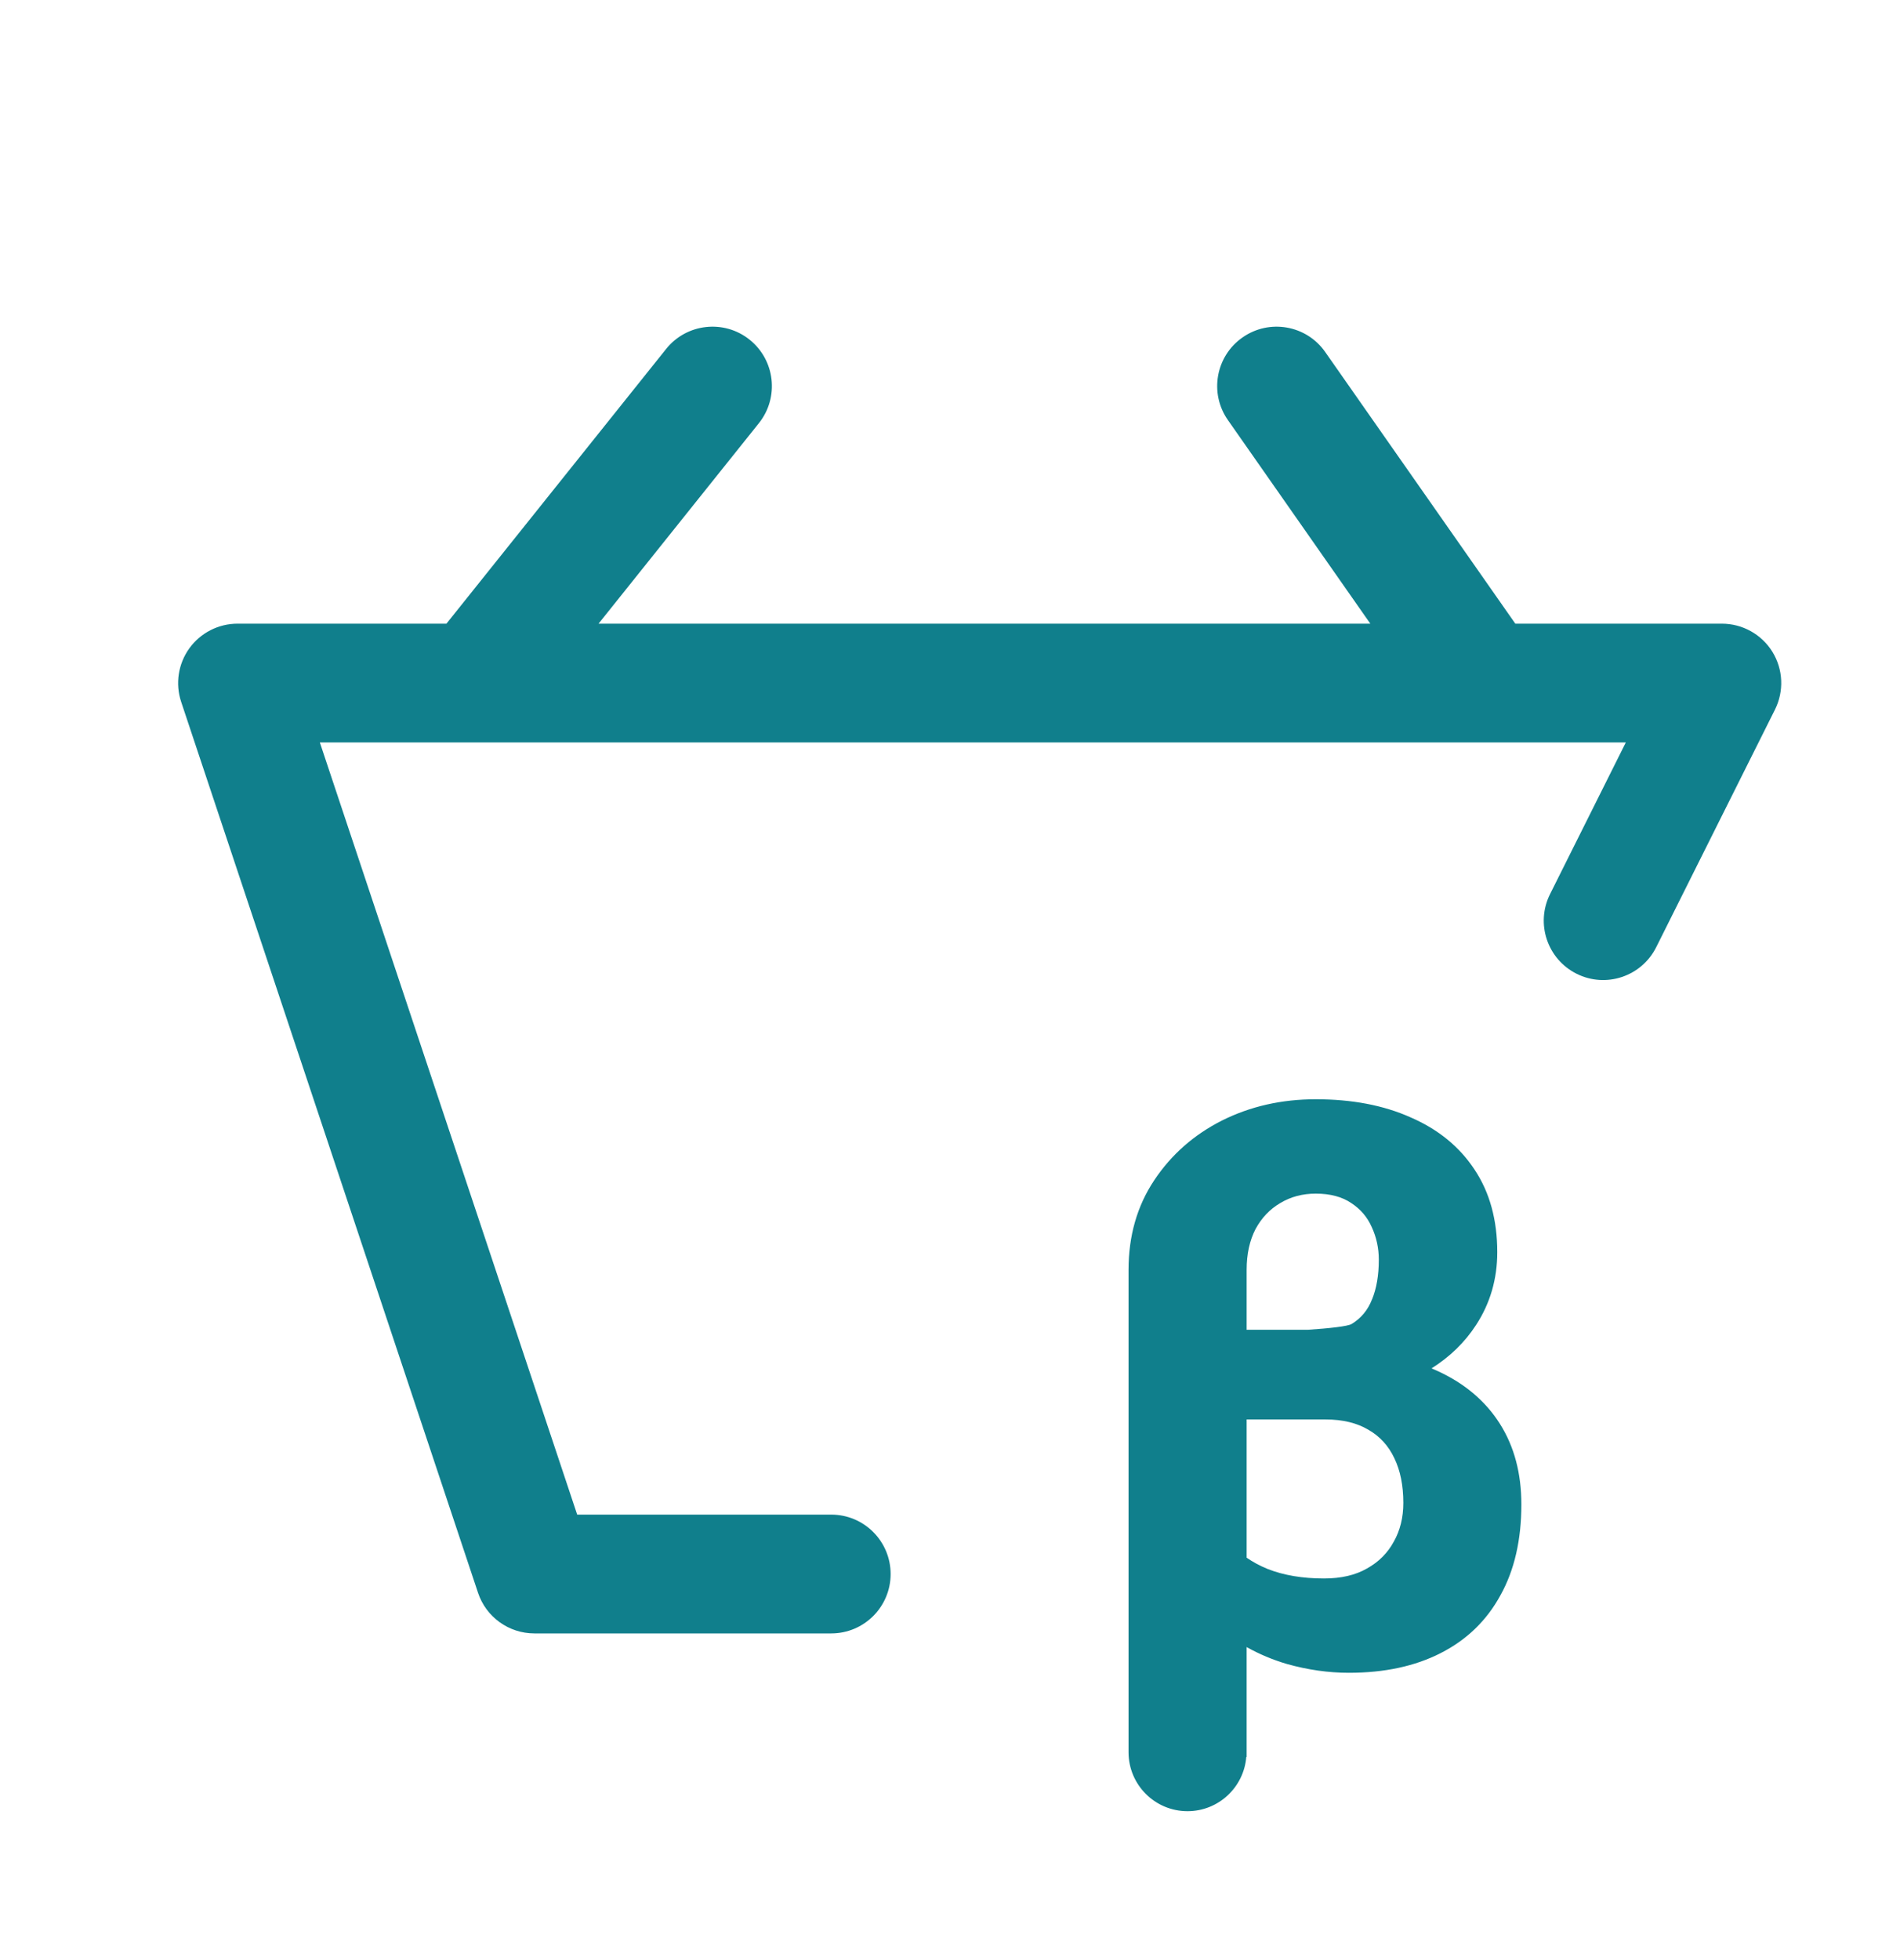 <svg width="32" height="33" viewBox="0 0 32 33" fill="none" xmlns="http://www.w3.org/2000/svg">
<path d="M20.927 5.681C21.379 5.364 22.003 5.474 22.319 5.926L25.521 10.5H29C29.347 10.5 29.669 10.68 29.851 10.974C30.033 11.269 30.049 11.637 29.894 11.947L27.894 15.947C27.647 16.441 27.047 16.641 26.553 16.394C26.059 16.147 25.859 15.547 26.106 15.053L27.382 12.5H25.011C25.004 12.5 24.998 12.5 24.991 12.5H8.012C8.003 12.5 7.995 12.5 7.987 12.5H5.387L9.721 25.5H14C14.552 25.5 15 25.948 15 26.5C15 27.052 14.552 27.5 14 27.5H9C8.57 27.5 8.187 27.225 8.051 26.816L3.051 11.816C2.95 11.511 3.001 11.176 3.189 10.915C3.377 10.655 3.679 10.5 4 10.5H7.519L11.219 5.875C11.564 5.444 12.194 5.374 12.625 5.719C13.056 6.064 13.126 6.693 12.781 7.125L10.081 10.5H23.079L20.681 7.073C20.364 6.621 20.474 5.997 20.927 5.681Z" fill="#107F8C"/>
<path fill-rule="evenodd" clip-rule="evenodd" d="M20.99 29.58H20.996L20.996 27.73C21.21 27.85 21.437 27.945 21.675 28.015C22.028 28.114 22.376 28.163 22.718 28.163C23.312 28.163 23.829 28.054 24.265 27.831C24.703 27.608 25.038 27.284 25.27 26.859C25.507 26.434 25.623 25.923 25.623 25.329C25.623 24.808 25.504 24.355 25.262 23.972C25.02 23.589 24.671 23.294 24.218 23.085C24.183 23.069 24.146 23.053 24.11 23.038C24.42 22.843 24.671 22.599 24.861 22.306C25.098 21.942 25.217 21.533 25.217 21.082C25.217 20.541 25.091 20.076 24.835 19.692C24.581 19.306 24.221 19.013 23.76 18.813C23.303 18.608 22.769 18.507 22.16 18.507C21.585 18.507 21.059 18.626 20.581 18.865C20.108 19.104 19.727 19.439 19.44 19.87C19.151 20.303 19.007 20.808 19.007 21.38V29.5C19.007 30.049 19.452 30.493 20 30.493C20.522 30.493 20.949 30.09 20.99 29.58ZM23.107 21.878C23.037 22.057 22.923 22.194 22.765 22.29C22.699 22.331 22.381 22.364 22.03 22.388H20.996V21.38C20.996 21.111 21.047 20.884 21.145 20.694C21.248 20.503 21.387 20.358 21.56 20.256C21.737 20.149 21.936 20.096 22.16 20.096C22.406 20.096 22.603 20.15 22.756 20.253L22.757 20.254C22.914 20.356 23.028 20.49 23.102 20.657L23.103 20.659C23.182 20.83 23.222 21.013 23.222 21.209C23.222 21.472 23.183 21.694 23.108 21.877L23.107 21.878ZM22.299 26.575C21.935 26.575 21.62 26.521 21.352 26.416C21.217 26.361 21.099 26.297 20.996 26.225V23.898L22.325 23.898L22.326 23.898C22.615 23.898 22.854 23.957 23.046 24.071L23.047 24.072C23.239 24.181 23.385 24.341 23.484 24.551C23.584 24.758 23.635 25.008 23.635 25.303C23.635 25.549 23.581 25.766 23.474 25.956L23.473 25.957C23.371 26.146 23.221 26.297 23.021 26.408C22.829 26.518 22.59 26.575 22.299 26.575Z" fill="#107F8C"/>
</svg>
